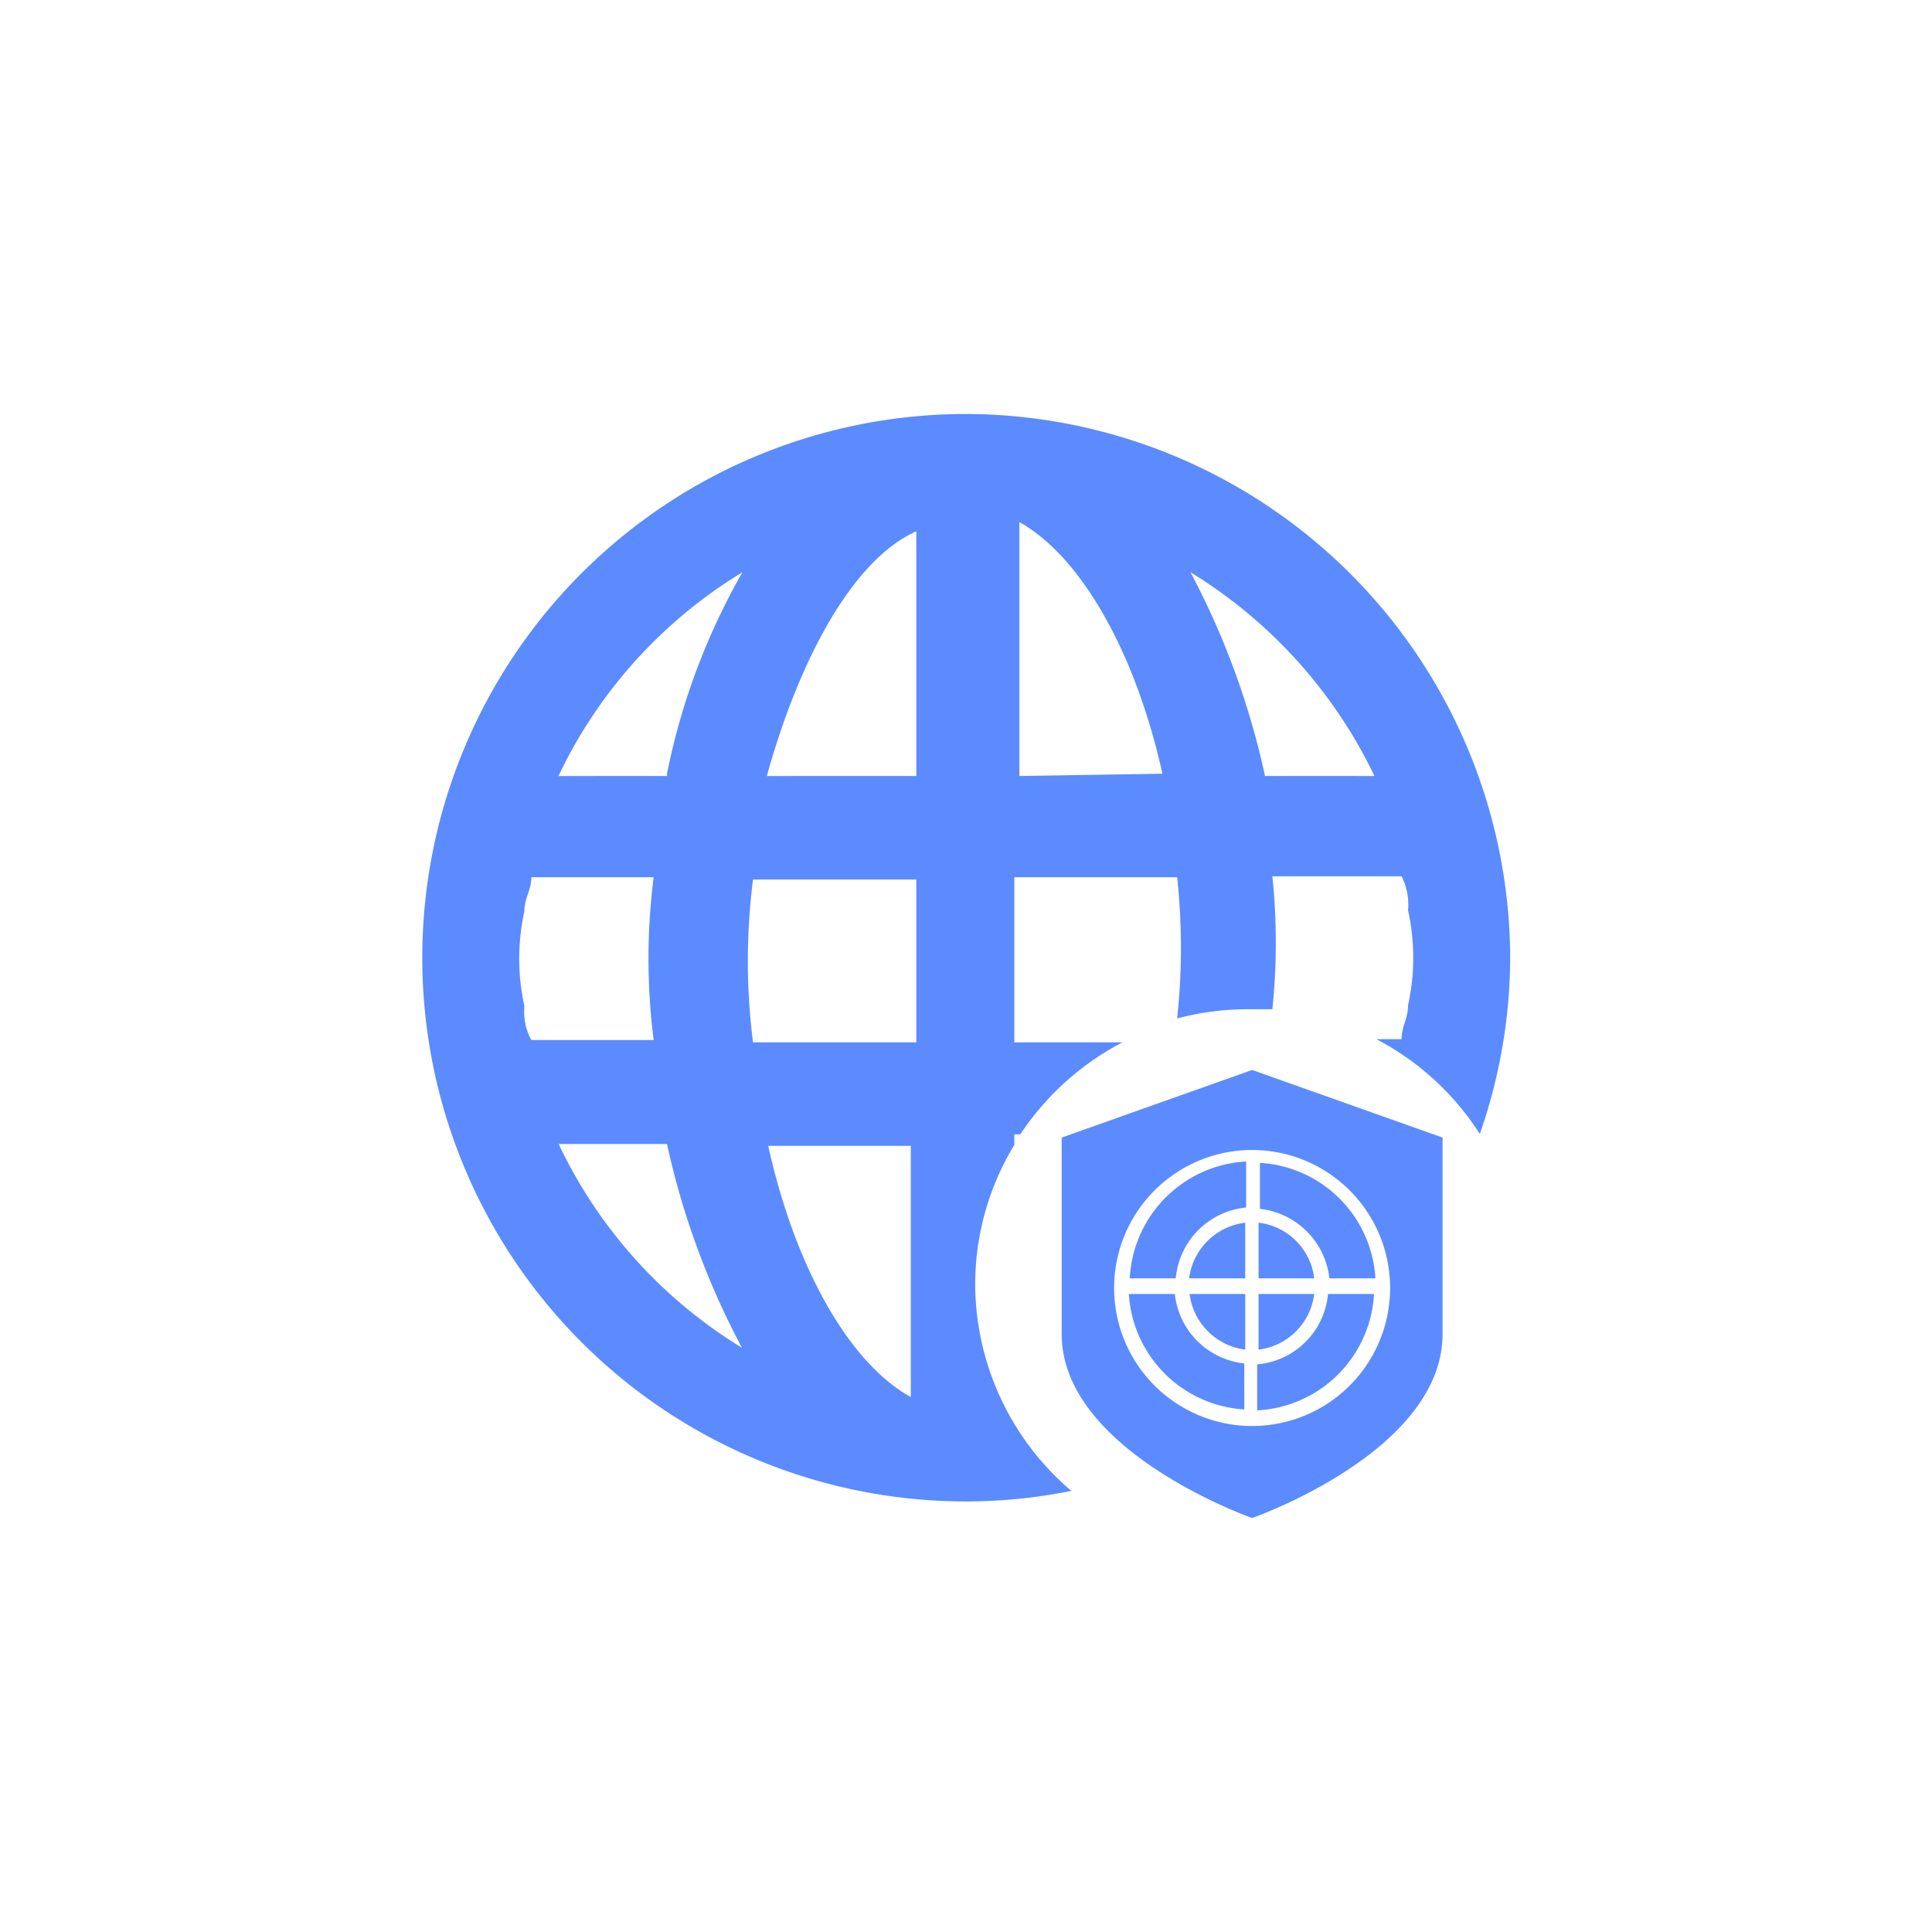 <svg id="图层_1" data-name="图层 1" xmlns="http://www.w3.org/2000/svg" viewBox="0 0 42 42"><defs><style>.cls-1{fill:#5b8bff;}</style></defs><title>24*24</title><path class="cls-1" d="M21,9a11.82,11.82,0,0,0,0,23.64,11.55,11.55,0,0,0,2.29-.23,5.92,5.92,0,0,1-2.09-4.52,5.84,5.84,0,0,1,.85-3v-.23h.13a6,6,0,0,1,2.22-2H22.05V19.07h3.54a14.32,14.32,0,0,1,0,3.07,6,6,0,0,1,1.54-.2l.53,0a14,14,0,0,0,0-2.89h2.81a1.38,1.38,0,0,1,.14.74,4.76,4.76,0,0,1,0,2.06c0,.3-.14.45-.14.74h-.55a5.94,5.94,0,0,1,2.25,2.06,11.7,11.7,0,0,0,.66-3.85A11.86,11.86,0,0,0,21,9ZM11.4,21.87a4.76,4.76,0,0,1,0-2.06c0-.3.15-.45.15-.74h2.66a14,14,0,0,0,0,3.54H11.55A1.3,1.3,0,0,1,11.4,21.87Zm.74,3H14.5a17.17,17.17,0,0,0,1.63,4.43A10.4,10.4,0,0,1,12.14,24.86Zm2.36-8H12.14a10.4,10.4,0,0,1,4-4.43A14.57,14.57,0,0,0,14.5,16.82Zm5.3,13.5c-1.33-.73-2.51-2.8-3.1-5.46h3.1Zm.12-7.71H16.37a14,14,0,0,1,0-3.54h3.55Zm0-5.79H16.67c.74-2.66,1.92-4.73,3.25-5.32Zm2.24,0V11.35c1.33.74,2.52,2.81,3.11,5.47Zm5.34,0a17.17,17.17,0,0,0-1.62-4.43,10.53,10.53,0,0,1,4,4.43Z"/><polygon class="cls-1" points="25.85 27.79 25.85 27.79 25.85 27.79 25.85 27.79"/><path class="cls-1" d="M27.07,29.34V28.13H25.86A1.4,1.4,0,0,0,27.07,29.34Z"/><path class="cls-1" d="M25.54,28.13h-1a2.68,2.68,0,0,0,2.51,2.51v-1A1.7,1.7,0,0,1,25.54,28.13Z"/><path class="cls-1" d="M24.56,27.79h1a1.7,1.7,0,0,1,1.53-1.54v-1A2.68,2.68,0,0,0,24.56,27.79Z"/><path class="cls-1" d="M25.85,27.79h1.22V26.58A1.4,1.4,0,0,0,25.85,27.79Z"/><path class="cls-1" d="M29.87,28.13h-1a1.69,1.69,0,0,1-1.54,1.53v1A2.68,2.68,0,0,0,29.87,28.13Z"/><path class="cls-1" d="M23.08,24.73V29c0,2.55,4.14,4,4.14,4s4.14-1.44,4.14-4V24.73l-4.14-1.47ZM30.22,28a3,3,0,1,1-3-3A3,3,0,0,1,30.22,28Z"/><path class="cls-1" d="M28.9,27.79h1a2.67,2.67,0,0,0-2.51-2.51v1A1.71,1.71,0,0,1,28.9,27.79Z"/><path class="cls-1" d="M28.57,28.13H27.36v1.21A1.39,1.39,0,0,0,28.57,28.13Z"/><path class="cls-1" d="M27.36,26.58v1.21h1.21A1.38,1.38,0,0,0,27.36,26.58Z"/></svg>